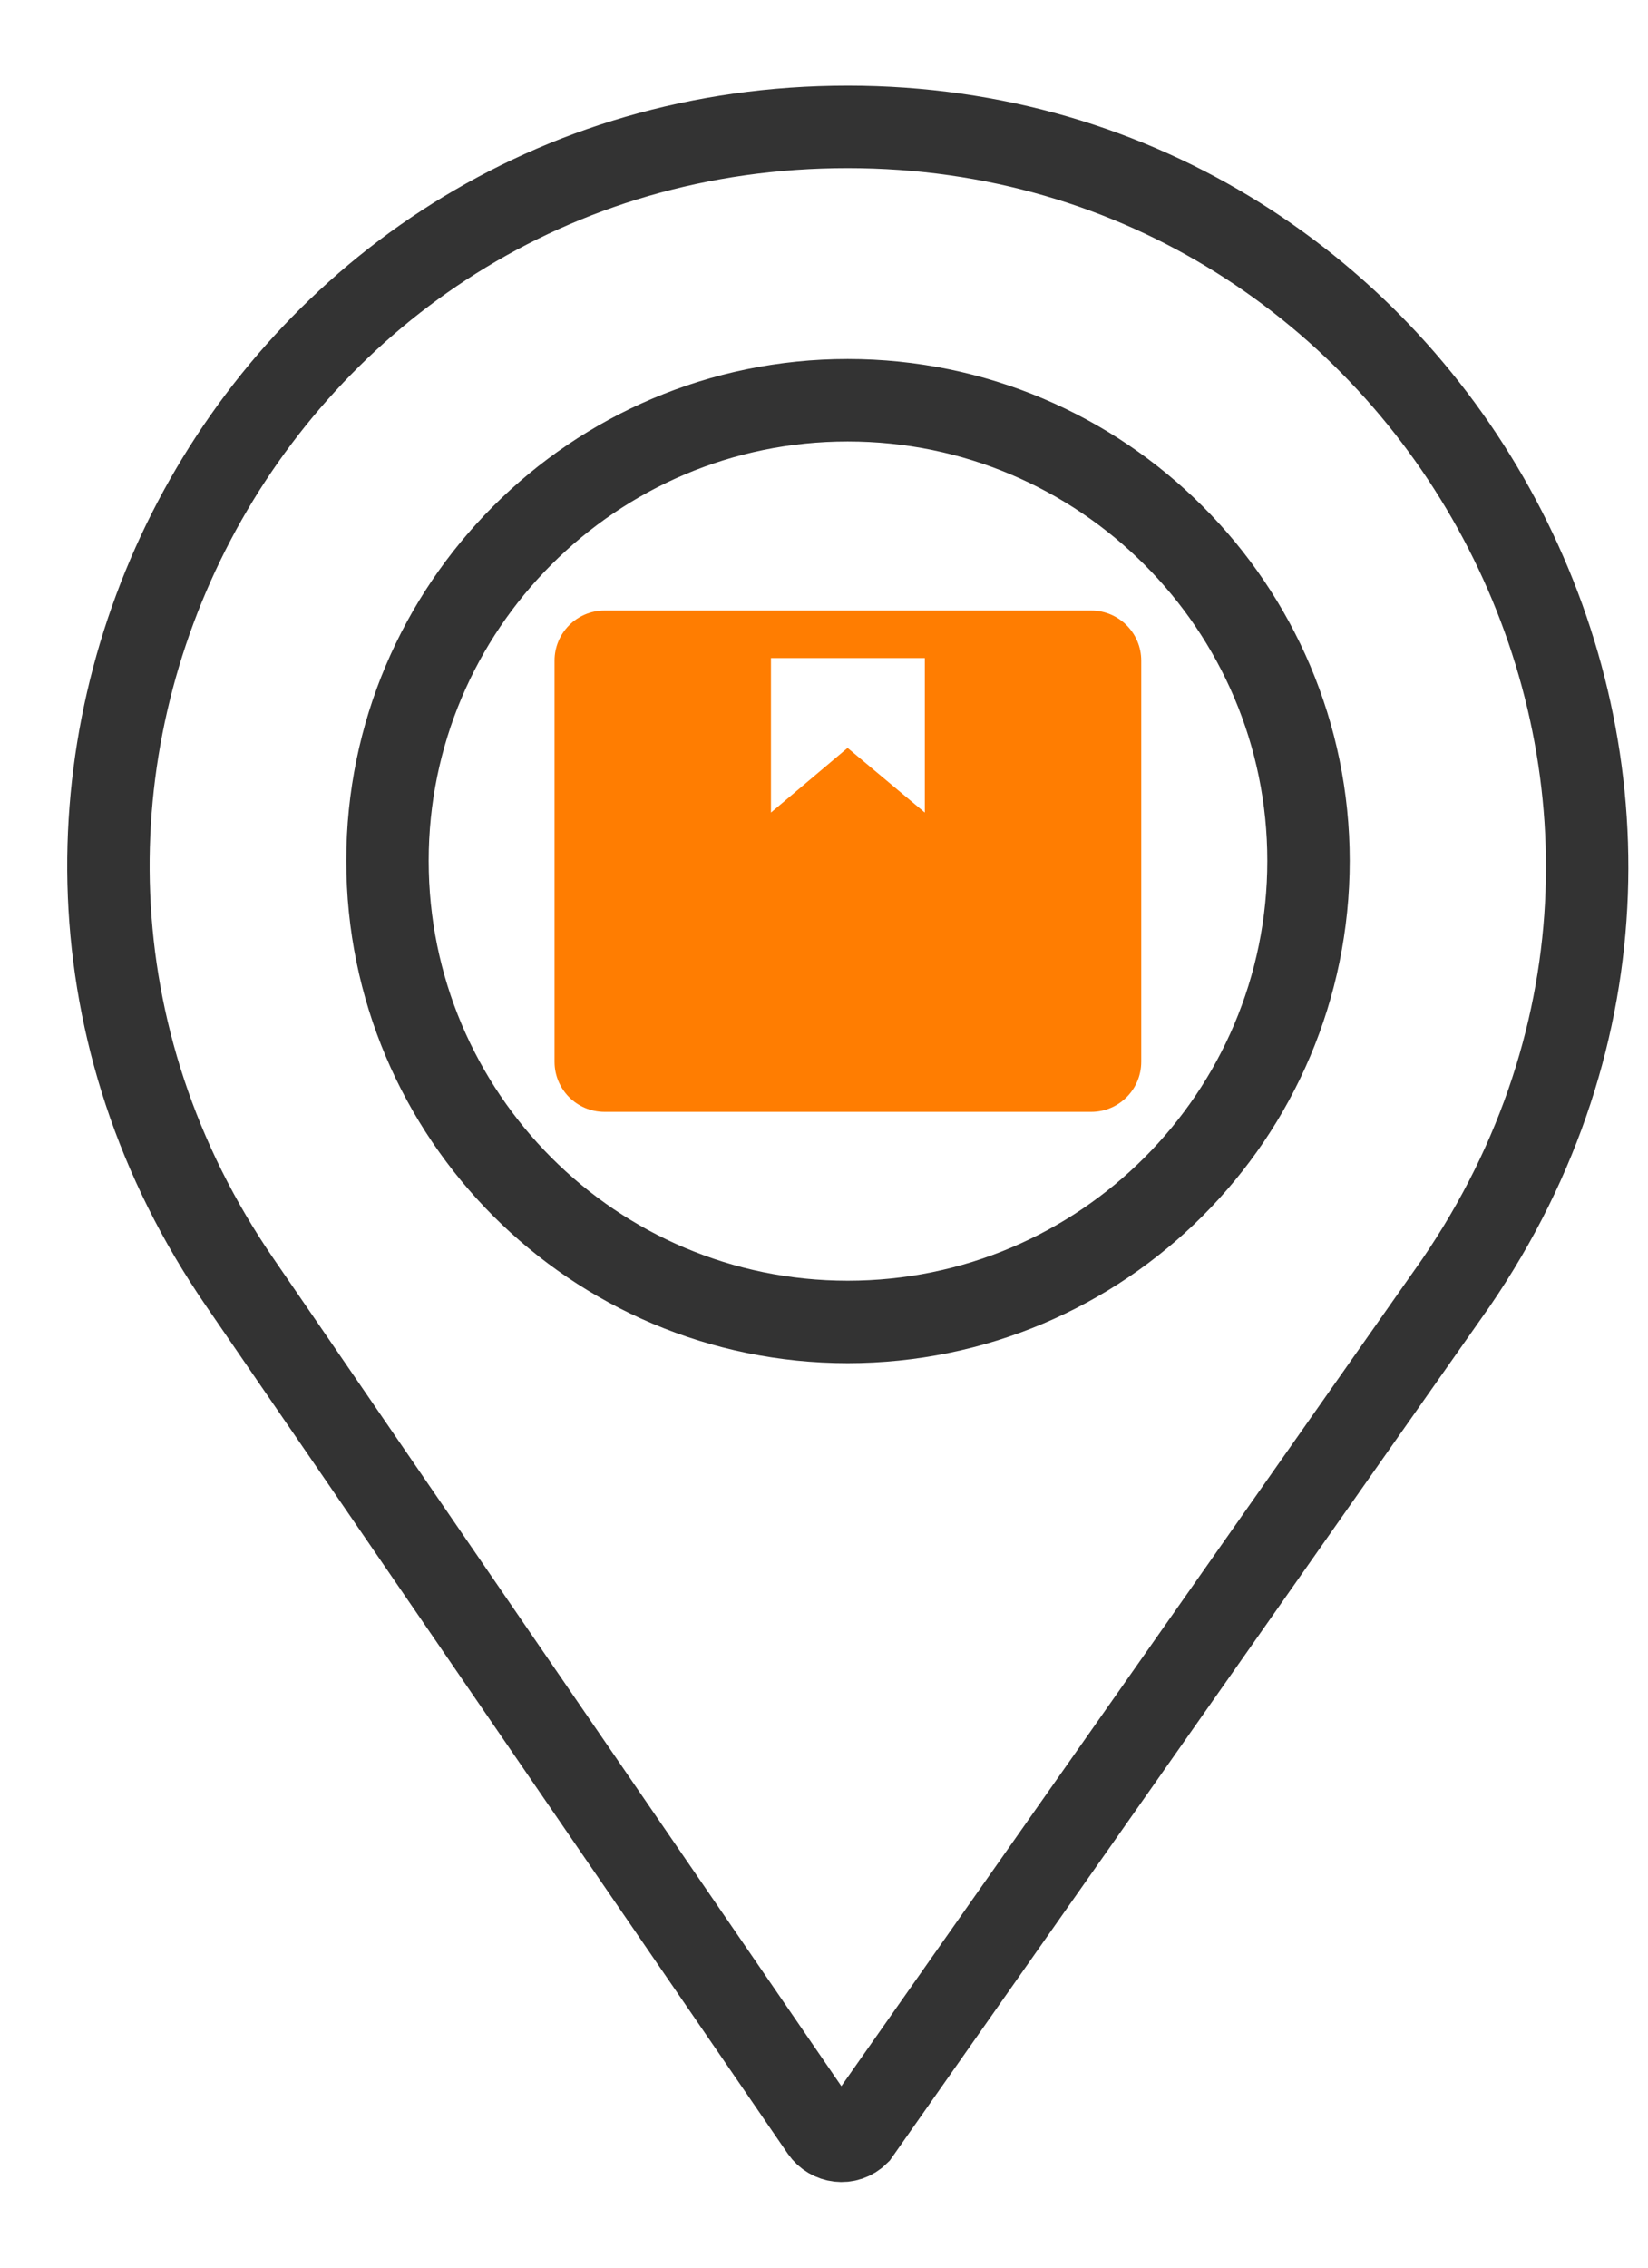 <?xml version="1.0" encoding="UTF-8"?>
<svg width="16px" height="22px" viewBox="0 0 16 22" version="1.1" xmlns="http://www.w3.org/2000/svg" xmlns:xlink="http://www.w3.org/1999/xlink">
    <title>noun_Shipping Address_3313442</title>
    <g id="Page-1" stroke="none" stroke-width="1" fill="none" fill-rule="evenodd">
        <g id="Profile-Screen" transform="translate(-27, -589)" fill-rule="nonzero">
            <g id="Group-33" transform="translate(15, 589)">
                <g id="Group-32" transform="translate(13, 0)">
                    <g id="Group" transform="translate(0, 1)">
                        <path d="M7.23,0.231 C1.452,0.231 -1.945,6.686 1.332,11.446 L6.978,19.668 C7.058,19.782 7.224,19.809 7.332,19.702 L13.135,11.446 C16.43,6.637 12.935,0.231 7.23,0.231 Z M7.23,11.825 C4.765,11.825 2.762,9.822 2.762,7.351 C2.762,4.889 4.765,2.883 7.23,2.883 C9.698,2.883 11.704,4.889 11.704,7.351 C11.704,9.822 9.698,11.825 7.23,11.825 Z" id="Shape" stroke="#333333" stroke-width="0.8"></path>
                        <path d="M9.594,4.923 C8.052,4.923 6.654,4.923 4.87,4.923 C4.601,4.923 4.384,5.141 4.384,5.409 L4.384,9.301 C4.384,9.57 4.601,9.787 4.87,9.787 L9.594,9.787 C9.862,9.787 10.08,9.57 10.08,9.301 L10.08,5.409 C10.08,5.141 9.862,4.923 9.594,4.923 Z M7.979,6.883 L7.229,6.256 L6.485,6.883 L6.485,5.384 L7.979,5.384 L7.979,6.883 Z" id="Shape" fill="#FF7D01"></path>
                    </g>
                </g>
            </g>
        </g>
    </g>
</svg>